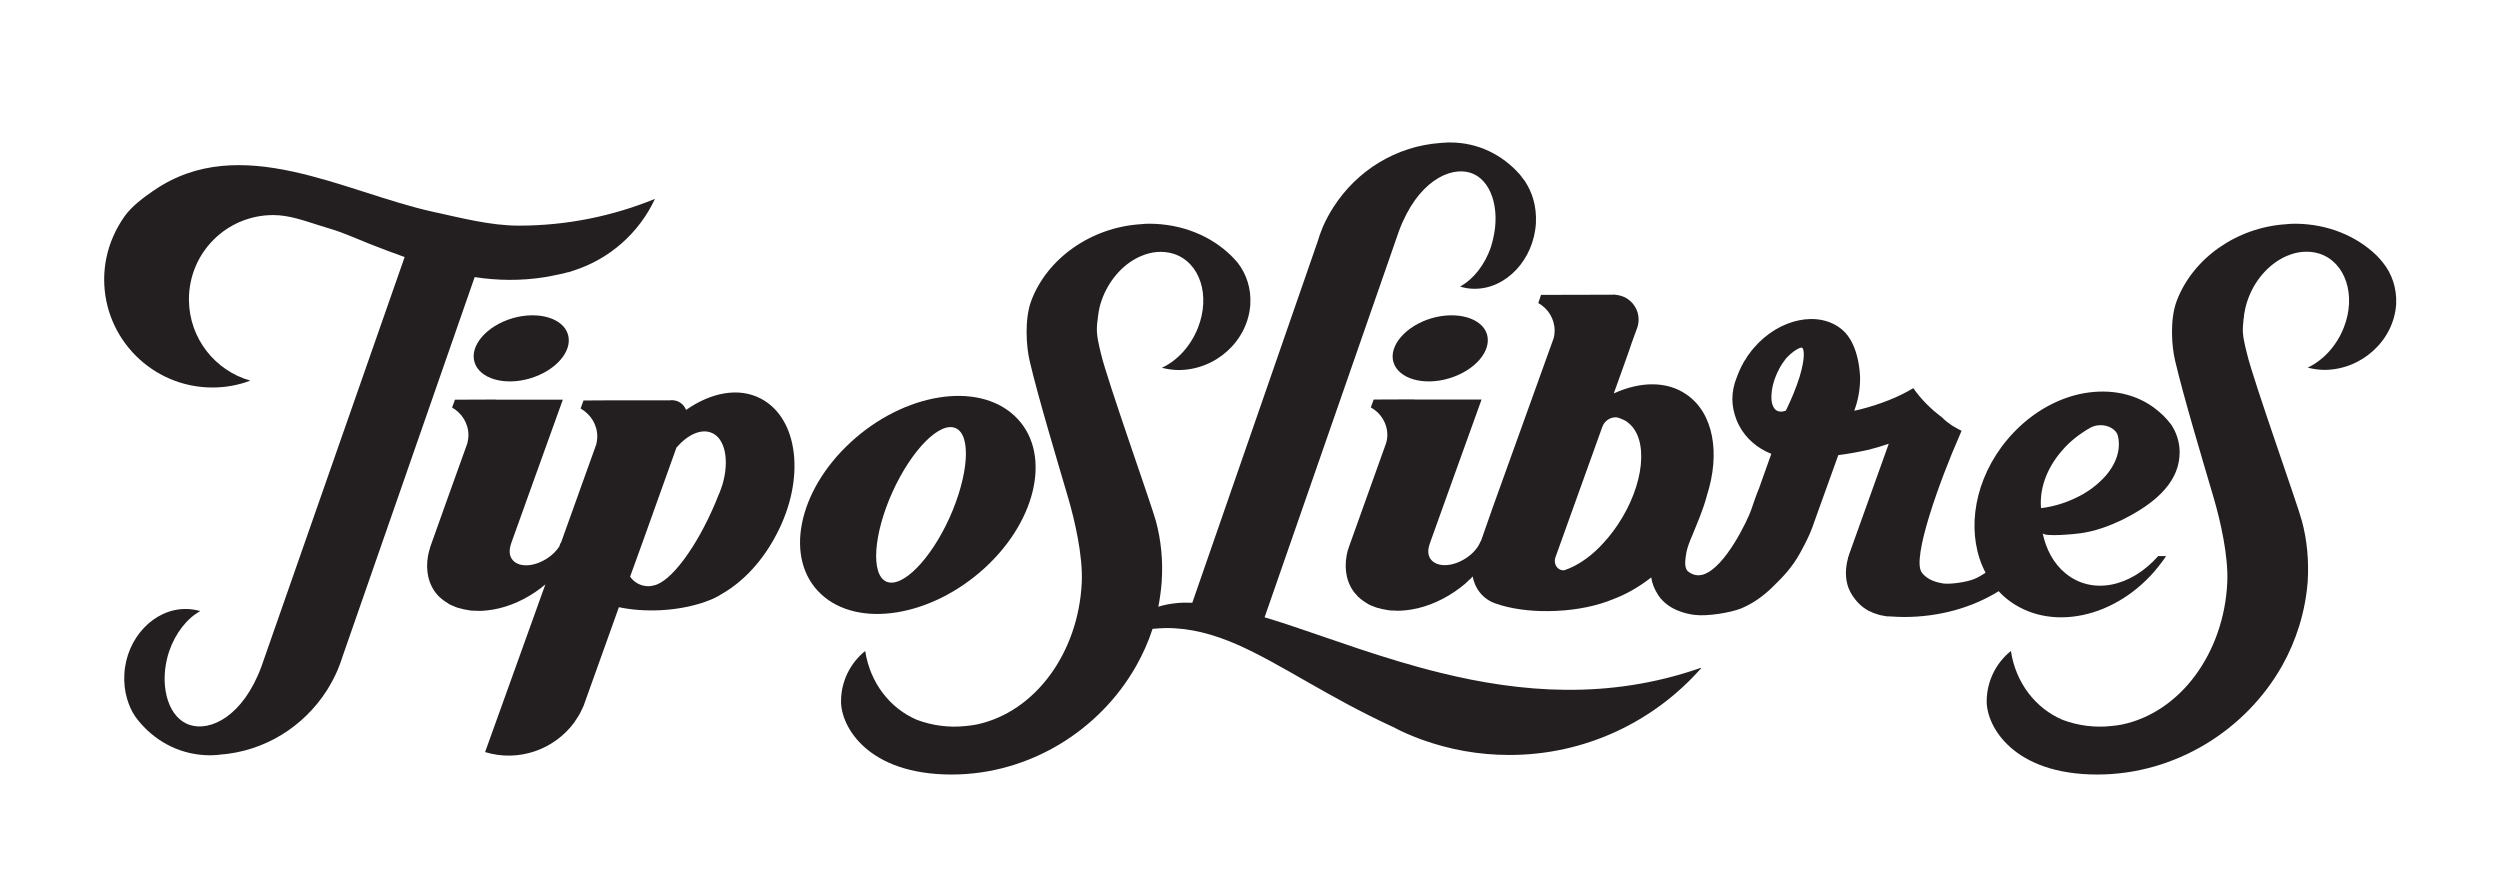 <?xml version="1.0" encoding="utf-8"?>
<!-- Generator: Adobe Illustrator 24.1.1, SVG Export Plug-In . SVG Version: 6.00 Build 0)  -->
<svg version="1.1" id="Capa_1" xmlns="http://www.w3.org/2000/svg" xmlns:xlink="http://www.w3.org/1999/xlink" x="0px" y="0px"
	 viewBox="0 0 156 55" style="enable-background:new 0 0 156 55;" xml:space="preserve">
<style type="text/css">
	.st0{fill:#231F20;}
</style>
<g>
	<g>
		<path class="st0" d="M31.97,19.86c-1.61,0.48-2.67,1.71-2.36,2.74c0.31,1.03,1.86,1.49,3.47,1.01c1.61-0.48,2.67-1.71,2.36-2.74
			C35.14,19.85,33.59,19.39,31.97,19.86z"/>
		<path class="st0" d="M89.32,19.86c-1.6,0.48-2.67,1.71-2.37,2.74c0.31,1.03,1.86,1.49,3.47,1.01c1.61-0.48,2.67-1.71,2.37-2.74
			C92.49,19.85,90.94,19.39,89.32,19.86z"/>
		<path class="st0" d="M61.46,35.43c3.33-3.06,4.17-7.31,1.85-9.48c-2.31-2.17-6.88-1.43-10.22,1.64c-3.34,3.07-4.17,7.32-1.86,9.48
			C53.54,39.23,58.11,38.5,61.46,35.43z M55.69,30.7c1.2-2.64,2.97-4.43,3.95-3.98c0.98,0.44,0.8,2.94-0.39,5.59
			c-1.2,2.64-2.97,4.42-3.95,3.98C54.33,35.84,54.5,33.34,55.69,30.7z"/>
		<path class="st0" d="M148.69,16.38c-0.11-0.15-0.25-0.29-0.38-0.43c-1.26-1.22-3.05-1.98-5.09-1.99c-0.18,0-0.37,0.01-0.56,0.03
			c-3.11,0.2-5.83,2.14-6.83,4.78c-0.44,1.15-0.32,2.86-0.1,3.75c0.54,2.3,1.67,6.04,2.42,8.6c0.38,1.31,0.92,3.57,0.83,5.27
			c-0.22,4.34-2.89,8.04-6.56,8.82c-0.21,0.04-0.43,0.07-0.64,0.09c-1.06,0.12-2.11-0.02-3.07-0.38c-1.7-0.72-2.93-2.32-3.23-4.3
			c-0.92,0.74-1.51,1.88-1.51,3.15c0,1.57,1.67,4.56,6.9,4.56c4.86,0,9.26-2.76,11.53-6.78c0.89-1.58,1.45-3.37,1.6-5.25
			c0,0,0-0.01,0-0.01c0.08-1.32-0.04-2.59-0.36-3.78c-0.28-1.06-3.04-8.79-3.43-10.45c-0.13-0.54-0.3-1.15-0.25-1.71
			c0.01-0.16,0.02-0.3,0.04-0.46c0-0.02,0.01-0.02,0.01-0.03c0-0.02,0-0.05,0.01-0.08c0.01-0.12,0.02-0.24,0.05-0.35
			c0.05-0.3,0.14-0.6,0.26-0.91c0.48-1.21,1.38-2.13,2.37-2.55c0.67-0.29,1.38-0.35,2.04-0.14c1.62,0.53,2.31,2.6,1.51,4.62
			c-0.46,1.16-1.31,2.05-2.25,2.49c0.33,0.08,0.68,0.14,1.04,0.14c2.31,0,4.33-1.82,4.48-4.09C149.57,18,149.26,17.08,148.69,16.38z
			"/>
		<path class="st0" d="M89.91,41.99c-3.55-0.87-6.81-2.11-9.66-3.05c-0.47-0.15-0.9-0.29-1.34-0.42l8.38-24.09
			c1.15-3.11,3.19-4.05,4.46-3.65c1.31,0.41,1.87,2.26,1.42,4.12c-0.04,0.17-0.08,0.33-0.13,0.49c-0.39,1.16-1.12,2.05-1.93,2.49
			c0.27,0.09,0.58,0.14,0.9,0.14c1.98,0.01,3.69-1.82,3.83-4.08c0.03-0.54-0.03-1.05-0.17-1.53c-0.11-0.39-0.3-0.77-0.51-1.1
			c-0.11-0.15-0.22-0.29-0.33-0.43c-1.08-1.22-2.6-1.99-4.34-1.99c-0.01,0-0.02,0-0.02,0c-0.14,0-0.26,0-0.39,0.02
			c-0.03,0-0.06,0-0.09,0c-0.03,0-0.07,0.01-0.1,0.01c-2.8,0.2-5.23,1.74-6.68,4c-0.25,0.39-0.48,0.81-0.67,1.25
			c-0.13,0.31-0.24,0.63-0.34,0.96L74.4,37.61c-0.39-0.01-0.76-0.01-1.12,0.04c-0.35,0.04-0.69,0.11-1,0.21
			c0.1-0.51,0.17-1.03,0.21-1.55c0,0,0-0.01,0-0.01c0.09-1.32-0.04-2.59-0.36-3.78c-0.29-1.06-3.04-8.79-3.43-10.45
			c-0.13-0.54-0.29-1.15-0.25-1.71c0.01-0.16,0.02-0.3,0.05-0.46c0-0.02,0-0.02,0-0.03c0.01-0.02,0.01-0.05,0.01-0.08
			c0.02-0.12,0.03-0.24,0.05-0.35c0.05-0.3,0.14-0.6,0.26-0.91c0.49-1.21,1.38-2.13,2.38-2.55c0.67-0.29,1.38-0.35,2.04-0.14
			c1.64,0.53,2.31,2.6,1.51,4.62c-0.46,1.16-1.3,2.05-2.25,2.49c0.33,0.08,0.68,0.14,1.04,0.14c2.33,0,4.33-1.82,4.48-4.09
			c0.06-0.99-0.24-1.91-0.8-2.62c-0.13-0.15-0.26-0.29-0.4-0.43c-1.25-1.22-3.05-1.98-5.08-1.99c-0.2,0-0.38,0.01-0.56,0.03
			c-3.11,0.2-5.84,2.14-6.83,4.78c-0.43,1.15-0.31,2.86-0.1,3.75c0.54,2.3,1.67,6.04,2.42,8.6c0.38,1.31,0.92,3.57,0.83,5.27
			c-0.22,4.34-2.89,8.04-6.56,8.82c-0.22,0.04-0.43,0.07-0.64,0.09c-1.06,0.12-2.11-0.02-3.08-0.38c-1.69-0.72-2.93-2.32-3.23-4.3
			c-0.92,0.74-1.51,1.88-1.51,3.15c0,1.57,1.66,4.56,6.9,4.56c4.86,0,9.25-2.76,11.52-6.78c0.41-0.73,0.76-1.5,1.02-2.31
			c0.28-0.02,0.55-0.05,0.82-0.05c1.53-0.01,2.97,0.38,4.46,1.03c2.75,1.21,5.67,3.28,9.72,5.14c0.58,0.31,1.19,0.57,1.82,0.8
			c1.7,0.61,3.52,0.95,5.44,0.95c4.76,0,9.03-2.09,11.96-5.4v-0.04C100.35,43.7,94.84,43.2,89.91,41.99z"/>
		<path class="st0" d="M13.71,47.12c0.13,0,0.25-0.01,0.39-0.02c-0.14,0.01-0.28,0.02-0.41,0.02C13.69,47.12,13.7,47.12,13.71,47.12
			z"/>
		<path class="st0" d="M125.45,37.54c2.77,1.98,7.01,0.87,9.46-2.48c0.09-0.12,0.18-0.24,0.25-0.36h-0.49
			c-1.71,1.94-4.14,2.45-5.8,1.06c-0.73-0.6-1.2-1.49-1.41-2.5c0.06,0.27,2.17,0.05,2.4,0.01c0.9-0.13,1.74-0.44,2.56-0.83
			c1.47-0.73,3.24-1.89,3.54-3.65c0.03-0.19,0.05-0.38,0.05-0.57c0-0.63-0.2-1.24-0.53-1.73c-0.15-0.2-0.32-0.39-0.5-0.57
			c-0.19-0.18-0.39-0.35-0.61-0.51c-1.32-0.95-2.99-1.18-4.65-0.81c-1.78,0.41-3.53,1.54-4.82,3.28c-1.87,2.54-2.17,5.64-1,7.86
			c-0.24,0.16-0.49,0.3-0.73,0.4c-0.43,0.17-1.41,0.33-1.91,0.27c-0.36-0.06-1-0.2-1.35-0.7c-0.62-0.88,1.13-5.73,2.39-8.59
			l0.1-0.24l-0.23-0.12c-0.12-0.07-0.24-0.13-0.38-0.22c-0.22-0.15-0.43-0.31-0.61-0.5c-0.69-0.51-1.3-1.12-1.79-1.82
			c-0.88,0.54-2.08,1.02-3.37,1.34c-0.11,0.03-0.2,0.05-0.31,0.07c0.01-0.01,0.01-0.02,0.01-0.04c0.23-0.63,0.35-1.3,0.35-1.97
			c0-0.09-0.01-2.11-1.12-3.05c-1.45-1.22-3.93-0.71-5.52,1.15c-0.08,0.09-0.16,0.19-0.25,0.32l-0.01,0.02l-0.04,0.04
			c-0.08,0.11-0.14,0.21-0.21,0.33c-0.01,0.01-0.02,0.01-0.02,0.03l-0.02,0.02c-0.06,0.09-0.12,0.2-0.16,0.29l-0.02,0.02
			c0,0.01-0.01,0.02-0.01,0.03c-0.06,0.11-0.11,0.22-0.16,0.34c-0.01,0.02-0.02,0.04-0.03,0.07c-0.06,0.12-0.09,0.23-0.13,0.33v0
			c0,0.01,0,0.02-0.01,0.02c-0.17,0.43-0.26,0.88-0.26,1.33c0,0.42,0.09,0.84,0.24,1.24c0.05,0.14,0.11,0.27,0.18,0.4
			c0.42,0.81,1.15,1.43,2.01,1.77l-0.62,1.74c-0.08,0.25-0.17,0.48-0.27,0.72c-0.12,0.33-0.25,0.68-0.36,1.02
			c-0.21,0.62-1.63,3.63-3,4.05c-0.33,0.1-0.64,0.04-0.93-0.18c-0.28-0.22-0.19-0.75-0.13-1.13l0.02-0.11
			c0.05-0.24,0.18-0.62,0.35-1c0.23-0.58,0.7-1.63,0.92-2.51c0.85-2.63,0.42-5.15-1.28-6.31c-1.23-0.85-2.89-0.81-4.53-0.06
			c0,0,1.13-3.13,1.11-3.13l0.31-0.85c0.02-0.04,0.03-0.09,0.05-0.14c0.05-0.15,0.08-0.32,0.08-0.49c0-0.61-0.35-1.13-0.86-1.39
			c-0.18-0.08-0.39-0.14-0.6-0.16c-0.03,0-0.06-0.01-0.09-0.01c-0.04,0-0.07,0.01-0.09,0.01h-0.25l-4.2,0.01l-0.17,0.51
			c0.6,0.33,1.02,0.98,1.02,1.72c0,0.16-0.02,0.32-0.06,0.47l-3.78,10.5l0,0l-0.74,2.11c-0.02,0.03-0.02,0.06-0.05,0.09
			c-0.15,0.37-0.46,0.74-0.89,1.02c-0.86,0.57-1.85,0.6-2.23,0.05c-0.17-0.25-0.17-0.57-0.05-0.92c0.01-0.04,0.03-0.08,0.04-0.12
			l1.45-4.04l1.75-4.86h-4.19v-0.01l-2.54,0.01l-0.18,0.49c0.61,0.34,1.03,0.98,1.03,1.72c0,0.19-0.03,0.36-0.08,0.52l0,0
			c-0.68,1.9-1.59,4.44-2.31,6.45l-0.05,0.16c0,0.01-0.01,0.02-0.01,0.03l-0.01,0.03c0,0,0-0.01,0-0.02
			c-0.25,0.92-0.17,1.83,0.32,2.55c0.01,0.03,0.04,0.05,0.06,0.08l-0.01-0.01c0.03,0.05,0.08,0.09,0.12,0.14
			c0.05,0.05,0.09,0.1,0.13,0.15c0.05,0.05,0.11,0.1,0.17,0.15c0.05,0.04,0.1,0.08,0.16,0.12c0.05,0.04,0.13,0.09,0.2,0.13
			c0.05,0.03,0.1,0.07,0.16,0.1c0.07,0.04,0.15,0.07,0.23,0.1c0.06,0.03,0.12,0.05,0.18,0.07c0.08,0.03,0.17,0.06,0.26,0.07
			c0.06,0.02,0.12,0.04,0.18,0.05c0.09,0.02,0.19,0.03,0.28,0.05c0.07,0.01,0.13,0.02,0.18,0.03c0.11,0.01,0.22,0.01,0.34,0.01
			c0.05,0.01,0.1,0.01,0.16,0.01c0.17,0,0.34-0.01,0.51-0.03c0.98-0.1,2.04-0.49,3.02-1.15c0.25-0.17,0.49-0.35,0.71-0.54
			c0-0.01,0.02-0.02,0.02-0.03l0,0c0.05-0.04,0.11-0.09,0.16-0.15c0.04-0.04,0.09-0.08,0.13-0.11c0.04-0.04,0.08-0.1,0.12-0.13
			c0.12,0.75,0.64,1.41,1.4,1.68c0.09,0.02,0.37,0.12,0.37,0.12c0.96,0.28,2.15,0.41,3.43,0.35c1.37-0.06,2.6-0.33,3.56-0.73
			c0.8-0.3,1.6-0.75,2.38-1.36c0.05,0.38,0.2,0.75,0.45,1.13c0.6,0.88,1.67,1.14,2.26,1.21c0.8,0.1,2.23-0.14,2.89-0.4
			c0.7-0.29,1.36-0.74,1.98-1.35c0.65-0.63,1.23-1.24,1.71-2.12c0.27-0.5,0.56-1.03,0.76-1.59l0.3-0.84l1.32-3.67
			c0.63-0.08,1.28-0.2,1.91-0.34c0.42-0.11,0.84-0.23,1.24-0.37l-2.48,6.92c0,0.01-0.01,0.05-0.01,0.05l-0.04,0.1
			c-0.01,0.01-0.01,0.02-0.01,0.02v0.03v0.01c-0.18,0.65-0.18,1.3,0.02,1.85c0.28,0.72,0.83,1.18,1.06,1.32l0.03,0.02
			c0.02,0.01,0.03,0.02,0.05,0.03c0.03,0.02,0.07,0.05,0.12,0.07c0.06,0.03,0.12,0.06,0.18,0.08l0.04,0.02
			c0.03,0.01,0.04,0.02,0.06,0.03c0.03,0.01,0.08,0.02,0.12,0.04c0.07,0.03,0.13,0.04,0.21,0.07l0.03,0.01
			c0.01,0,0.02,0.01,0.04,0.01c0.04,0.01,0.09,0.03,0.13,0.03c0.09,0.02,0.15,0.03,0.22,0.04l0.05,0.01c0.01,0,0.01,0,0.02,0v0.01
			l0.13,0c0.08,0.01,0.14,0.01,0.2,0.01c0.29,0.02,0.55,0.03,0.79,0.03c2.19,0,4.24-0.58,5.9-1.61
			C124.94,37.14,125.19,37.35,125.45,37.54z M100.95,32.74c-0.36,0.54-0.76,1.02-1.17,1.43c-0.68,0.68-1.42,1.15-2.1,1.39
			c-0.04,0.01-0.08,0.03-0.13,0.03c-0.31-0.01-0.54-0.28-0.53-0.61c0-0.06,0.02-0.11,0.03-0.17l0,0V34.8l0,0l0.36-1l2.58-7.18
			c0.14-0.35,0.46-0.58,0.83-0.58c0.05,0,0.09,0.01,0.13,0.02c0.06,0.01,0.12,0.04,0.18,0.06l0.02,0.01l0,0
			c0.16,0.06,0.31,0.13,0.45,0.25C102.9,27.4,102.61,30.26,100.95,32.74z M110.88,25.63c-0.24-0.14-0.37-0.49-0.34-0.98
			c0.02-0.51,0.19-1.08,0.48-1.63c0.06-0.11,0.12-0.22,0.2-0.34c0.08-0.12,0.16-0.23,0.24-0.33c0.16-0.17,0.33-0.32,0.48-0.43
			c0.31-0.22,0.47-0.25,0.51-0.22c0.12,0.06,0.22,0.58-0.16,1.83c-0.2,0.64-0.49,1.35-0.85,2.09
			C111.28,25.69,111.07,25.72,110.88,25.63z M128.66,28.13c0.5-0.59,1.11-1.06,1.76-1.43c0.14-0.08,0.31-0.14,0.5-0.16
			c0.05,0,0.09-0.01,0.15-0.01c0.5,0,0.92,0.25,1.06,0.58c0.01,0.03,0.01,0.05,0.02,0.09c0,0.01,0,0.01,0.01,0.02
			c0.22,0.93-0.19,1.98-1.13,2.84c-0.29,0.28-0.65,0.54-1.04,0.77c-0.83,0.47-1.73,0.77-2.63,0.88
			C127.26,30.54,127.68,29.26,128.66,28.13z"/>
		<path class="st0" d="M33.96,17.3c0.32-0.05,0.63-0.12,0.93-0.18c0.18-0.03,0.36-0.08,0.53-0.13c0.02,0,0.06-0.01,0.08-0.01
			c0.09-0.03,0.2-0.06,0.3-0.1c2.25-0.72,4.08-2.35,5.07-4.47c-2.62,1.07-5.49,1.67-8.5,1.67c-1.77,0-3.62-0.49-5.33-0.86
			c-5.57-1.22-12.05-5.05-17.45-1.33c-0.62,0.42-1.37,0.98-1.81,1.6c-0.27,0.38-0.52,0.81-0.71,1.25c-0.36,0.82-0.57,1.74-0.57,2.69
			c0,3.72,3.02,6.75,6.76,6.75c0.83,0,1.63-0.15,2.36-0.43c-2.19-0.62-3.79-2.61-3.83-4.99c0-0.03,0-0.06,0-0.08
			c0-2.91,2.35-5.26,5.26-5.26c0.98,0,1.91,0.34,2.83,0.63c0.26,0.08,0.53,0.17,0.81,0.25c0.82,0.25,1.59,0.61,2.38,0.92
			c0.72,0.28,1.44,0.56,2.18,0.82l-8.94,25.56c-1.15,3.11-3.19,4.05-4.45,3.64c-1.31-0.4-1.88-2.27-1.44-4.12
			c0.04-0.16,0.08-0.32,0.14-0.49c0.4-1.15,1.12-2.05,1.94-2.5c-0.29-0.08-0.59-0.13-0.91-0.13c-1.98-0.01-3.71,1.81-3.83,4.07
			c-0.03,0.55,0.03,1.06,0.17,1.53c0.12,0.41,0.29,0.79,0.51,1.11c0.1,0.14,0.22,0.3,0.34,0.43c1.07,1.22,2.59,1.99,4.34,1.99
			c0.13,0,0.27-0.01,0.4-0.02c0.03,0,0.07,0,0.09-0.01c0.04,0,0.07,0,0.1-0.01c2.8-0.2,5.24-1.75,6.68-4
			c0.25-0.4,0.48-0.82,0.67-1.26c0.13-0.32,0.25-0.63,0.35-0.96l8.21-23.58C31.04,17.51,32.5,17.53,33.96,17.3z"/>
		<path class="st0" d="M47.47,24.87c-1.38-0.72-3.1-0.38-4.66,0.71c-0.12-0.32-0.41-0.56-0.77-0.6c-0.05-0.01-0.07-0.01-0.1-0.01
			c-0.04,0-0.07,0-0.11,0.01h-3.65l0,0l-1.77,0.01l-0.18,0.5c0.61,0.35,1.04,0.99,1.04,1.75c0,0.17-0.03,0.33-0.06,0.48L35,33.88
			h-0.02l-0.09,0.24c-0.18,0.25-0.41,0.51-0.73,0.71c-0.85,0.57-1.85,0.6-2.22,0.05c-0.17-0.25-0.17-0.57-0.06-0.92
			c0.02-0.04,0.02-0.08,0.04-0.12l1.45-4.04l1.75-4.86h-4.19v-0.01l-2.54,0.01l-0.18,0.49c0.6,0.34,1.02,0.98,1.02,1.72
			c0,0.19-0.03,0.36-0.07,0.52l0,0c-0.68,1.9-1.6,4.44-2.31,6.45l-0.04,0.16c-0.01,0.01-0.01,0.02-0.01,0.03l-0.01,0.03
			c0,0,0-0.01,0-0.02c-0.25,0.92-0.17,1.83,0.31,2.55c0.01,0.03,0.05,0.05,0.06,0.08l-0.01-0.01c0.03,0.05,0.08,0.09,0.11,0.14
			c0.05,0.05,0.09,0.1,0.14,0.15c0.06,0.05,0.12,0.1,0.17,0.15c0.06,0.04,0.1,0.08,0.16,0.12c0.06,0.04,0.13,0.09,0.2,0.13
			c0.05,0.03,0.1,0.07,0.16,0.1c0.07,0.04,0.16,0.07,0.24,0.1c0.05,0.03,0.11,0.05,0.16,0.07c0.09,0.03,0.18,0.06,0.26,0.07
			c0.06,0.02,0.13,0.04,0.18,0.05c0.09,0.02,0.19,0.03,0.28,0.05c0.06,0.01,0.12,0.02,0.18,0.03c0.11,0.01,0.22,0.01,0.33,0.01
			c0.06,0.01,0.11,0.01,0.17,0.01c0.16,0,0.33-0.01,0.5-0.03c0.99-0.1,2.05-0.49,3.02-1.15c0.21-0.14,0.42-0.31,0.62-0.47
			l-3.76,10.46c2.09,0.64,4.3-0.15,5.55-1.83c0.18-0.26,0.36-0.53,0.49-0.83c0.08-0.15,0.15-0.32,0.2-0.49l2.11-5.89
			c0.76,0.16,1.63,0.23,2.56,0.19c1.23-0.06,2.34-0.31,3.2-0.67l0,0c0.17-0.07,0.32-0.15,0.47-0.23c0.03-0.03,0.08-0.04,0.11-0.07
			c0.04-0.02,0.08-0.04,0.12-0.07c1.3-0.75,2.51-2.03,3.37-3.69C50.28,29.89,49.83,26.1,47.47,24.87z M45.08,30.24
			c-0.06,0.19-0.13,0.38-0.21,0.58c-0.03,0.06-0.06,0.11-0.08,0.18c-0.04,0.11-0.09,0.23-0.14,0.35c-1.2,2.85-2.81,4.97-3.85,5.18
			c-0.11,0.03-0.22,0.05-0.34,0.05c-0.47,0-0.88-0.23-1.13-0.58c0-0.01,0-0.02-0.01-0.02l0.76-2.1l2.13-5.95
			c0.7-0.81,1.54-1.2,2.2-0.92C45.26,27.36,45.52,28.75,45.08,30.24z"/>
	</g>
</g>
</svg>
